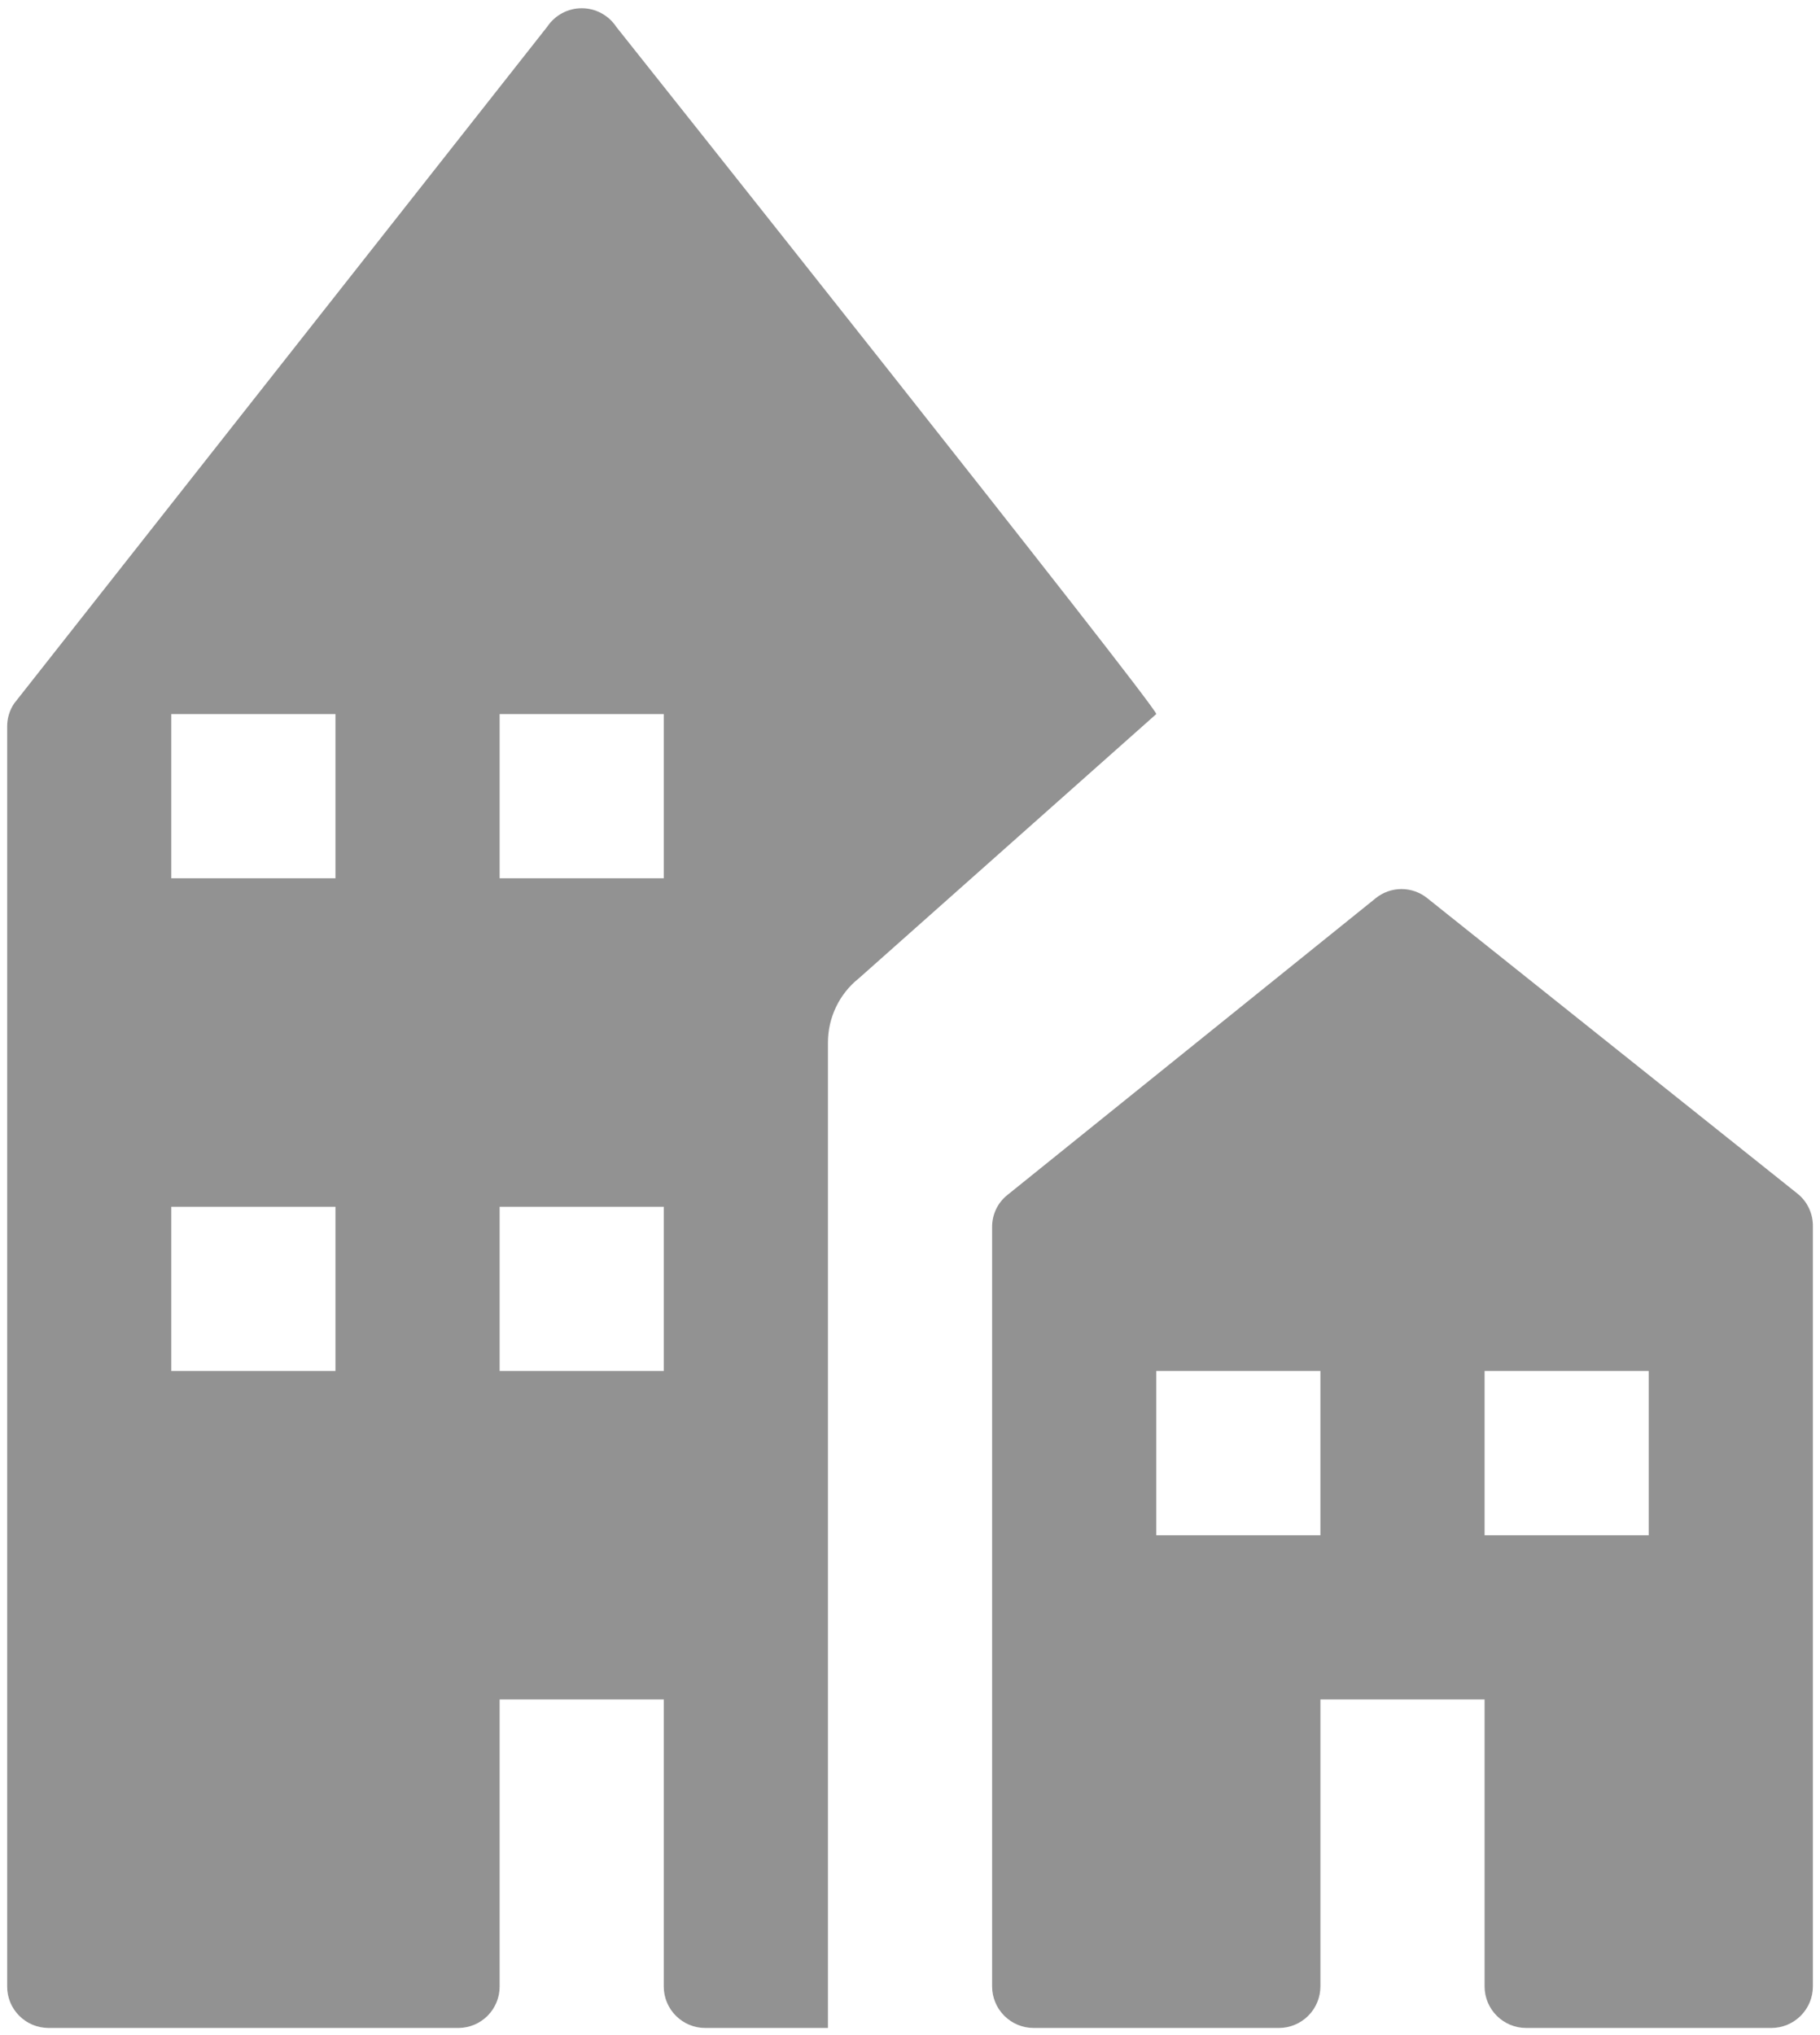 <svg width="34" height="38" viewBox="0 0 34 38" fill="none" xmlns="http://www.w3.org/2000/svg">
<path d="M26.663 16.771C26.527 16.661 26.357 16.601 26.182 16.601C26.007 16.601 25.837 16.661 25.701 16.771L18.816 22.316C18.728 22.387 18.656 22.477 18.608 22.579C18.559 22.682 18.534 22.794 18.534 22.907V37.091C18.534 37.297 18.616 37.494 18.761 37.639C18.907 37.785 19.104 37.867 19.31 37.867H23.891C24.097 37.867 24.294 37.785 24.44 37.639C24.585 37.494 24.667 37.297 24.667 37.091V31.733H27.734V37.091C27.734 37.297 27.816 37.494 27.961 37.639C28.107 37.785 28.304 37.867 28.51 37.867H33.091C33.297 37.867 33.494 37.785 33.64 37.639C33.785 37.494 33.867 37.297 33.867 37.091V22.901C33.869 22.784 33.844 22.667 33.794 22.561C33.745 22.455 33.671 22.361 33.579 22.288L26.663 16.771ZM24.667 28.667H21.601V25.6H24.667V28.667ZM30.8 28.667H27.734V25.6H30.8V28.667ZM11.511 0.499C11.441 0.393 11.345 0.306 11.233 0.246C11.12 0.185 10.995 0.154 10.867 0.154C10.74 0.154 10.614 0.185 10.502 0.246C10.389 0.306 10.294 0.393 10.223 0.499L0.263 13.137C0.178 13.264 0.133 13.414 0.134 13.566V37.091C0.133 37.192 0.153 37.293 0.191 37.387C0.23 37.481 0.286 37.566 0.358 37.638C0.429 37.71 0.514 37.767 0.608 37.807C0.702 37.846 0.802 37.866 0.904 37.867H8.57C8.774 37.864 8.968 37.782 9.111 37.637C9.254 37.492 9.334 37.297 9.334 37.094V31.733H12.4V37.094C12.4 37.299 12.482 37.495 12.627 37.64C12.772 37.785 12.968 37.867 13.173 37.867H15.467V19.467C15.467 19.236 15.519 19.009 15.619 18.801C15.718 18.594 15.864 18.411 16.044 18.268L21.601 13.333C21.601 13.18 11.511 0.499 11.511 0.499ZM6.267 25.6H3.2V22.533H6.267V25.6ZM6.267 16.4H3.2V13.333H6.267V16.4ZM12.4 25.6H9.334V22.533H12.4V25.6ZM12.4 16.4H9.334V13.333H12.4V16.4Z" fill="#929292"/>
</svg>
